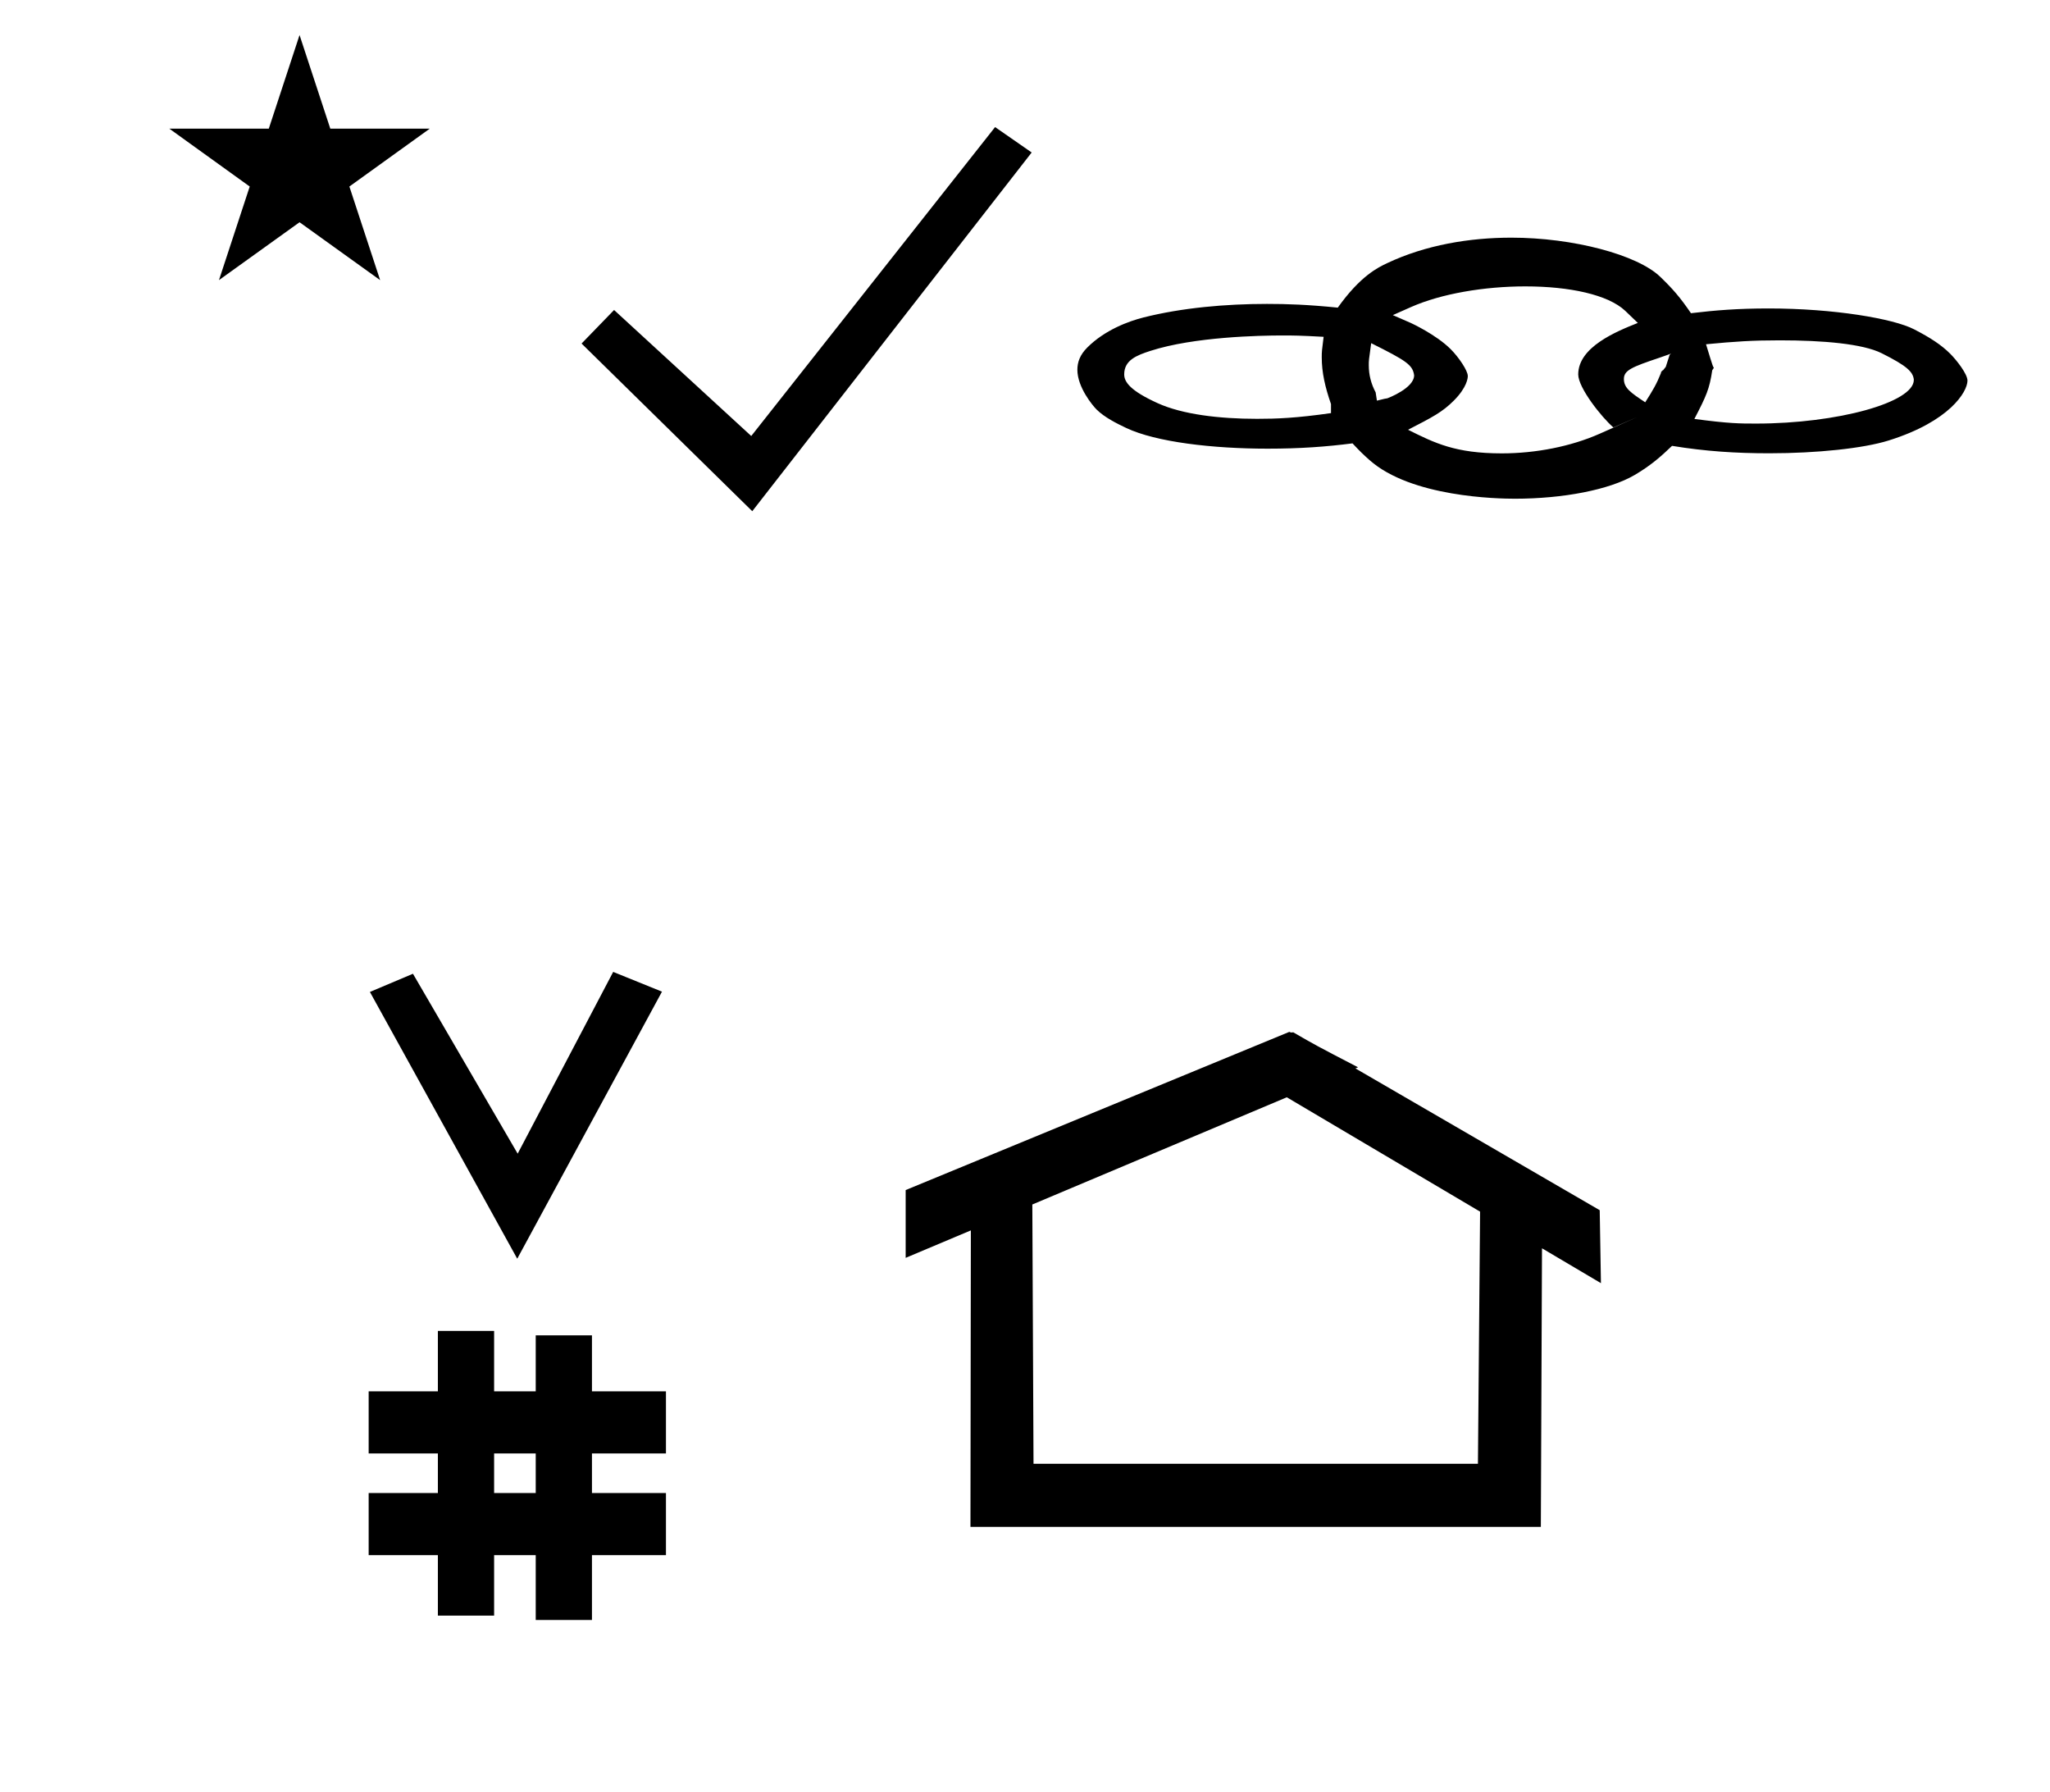 <?xml version="1.0" standalone="no"?>
<!DOCTYPE svg PUBLIC "-//W3C//DTD SVG 1.1//EN" "http://www.w3.org/Graphics/SVG/1.1/DTD/svg11.dtd" >
<svg xmlns="http://www.w3.org/2000/svg" xmlns:xlink="http://www.w3.org/1999/xlink" version="1.1" viewBox="-10 0 1144 1000">
  <g transform="matrix(1 0 0 -1 0 800)">
   <path fill="currentColor"
d="M976.901 627.896c-17.22 0 -29.702 -1.031 -43.262 -2.645c-6.021 8.813 -10.011 13.423 -17.136 20.297c-12.807 12.354 -48.692 21.849 -83.076 21.849c-23.229 0 -47.79 -4.033 -69.355 -14.237
c-5.088 -2.408 -14.849 -7.027 -27.526 -24.805c-17.062 1.704 -28.155 2.079 -39.497 2.079c-23.01 0 -47.418 -2.145 -68.882 -7.549c-8.447 -2.127 -21.64 -7.017 -31.401 -16.777c-4.119 -4.12 -5.54 -8.201 -5.54 -12.427
c0 -9.718 8.492 -19.941 10.679 -22.128c4.478 -4.477 11.53 -7.942 16.565 -10.331c16.63 -7.884 48.309 -11.557 78.872 -11.557c18.285 0 32.725 1.077 47.43 2.956c4.322 -4.625 5.878 -6.106 9.433 -9.274
c23.335 -20.795 71.738 -21.607 81.145 -21.607c26.894 0 52.781 4.941 66.964 13.293c8.644 5.091 14.425 10.081 20.77 16.199c18.705 -3.062 35.679 -4.144 54.27 -4.144c26.681 0 52.562 2.735 66.637 7.146
c34.052 10.67 43.858 27.132 43.958 33.322v0.078c0 3.682 -6.053 11.415 -9.625 14.987c-4.863 4.862 -11.055 8.958 -20.239 13.673c-11.567 5.938 -44.653 11.602 -81.183 11.602zM1058 588c0 -12.489 -42.351 -24.336 -88.067 -24.336
c-9.016 0 -14.861 0 -34.389 2.587c6.62 12.727 8.447 16.742 9.973 27.161c1.207 1.707 0.812 1.45 0.822 1.464c-0.012 0.165 -0.099 0.349 -0.099 0.349c-0.025 -1.437 -3.505 10.646 -4.198 12.693
c16.283 1.562 26.03 2.194 41.147 2.194c24.172 0 46.306 -1.915 56.866 -7.196c14.229 -7.115 17.389 -10.358 17.945 -14.595v-0.321zM732.76 574.567v-5.062c-19.637 -2.8 -30.345 -3.187 -41.31 -3.187
c-21.23 0 -41.636 2.478 -55.412 8.729c-15.198 6.898 -18.679 11.771 -18.679 16.075c0 7.92 6.932 10.615 14.604 13.099c24.384 7.893 61.412 8.604 73.617 8.604c6.31 0 9.703 -0.02 23.065 -0.753
c-0.963 -7.609 -1.044 -8.242 -1.044 -11.451c0 -8.336 1.838 -16.561 5.158 -26.056zM896.209 588.524c0 4.903 4.509 6.717 19.987 11.93c3.434 1.156 6.397 2.265 6.397 2.265l-0.839 -0.651l-2.171 -6.758
l-2.6 -3.25c-0.761 -0.042 2.6 3.25 0 0c-2.601 -6.5 -4.481 -9.599 -8.868 -16.525c-8.006 5.328 -11.907 7.926 -11.907 12.99zM870.727 591.082c0 -7.441 12.932 -23.779 19.607 -29.572l13.448 5.851l-21.002 -9.329
c-16.04 -7.126 -35.726 -10.995 -54.695 -10.995c-25.906 0 -37.43 5.748 -52.327 13.18c13.664 7.032 19.127 9.845 25.492 16.209c7.514 7.514 7.852 12.788 7.852 13.677c0 0.088 -0.003 0.134 -0.003 0.134
c0 2.96 -5.02 10.423 -9.544 14.944c-8.148 8.148 -22.128 14.568 -22.128 14.568l-10.158 4.433l10.132 4.492c16.951 7.514 41.1 11.536 63.794 11.536c24.795 0 46.196 -4.646 55.741 -13.614
c0.863 -0.812 0.863 -0.812 7.051 -6.774c-12.04 -4.774 -33.26 -13.449 -33.26 -28.738zM779.15 590.6c0 -7.234 -14.716 -12.759 -14.9 -12.826c-0.223 -0.081 -0.016 -0.014 -1.697 -0.302l-4.169 -1.012
l-0.705 4.615c-2.509 4.697 -3.836 9.7 -3.836 15.163c0 2.667 0 2.668 1.342 12.291c19.515 -9.766 23.164 -12.058 23.966 -17.93zM278.645 97.693l-82.222 148.848l24.023 10.148l58.44 -100.383l53.303 101.418l27.229 -11.025z
M195.731 -67.707v34.664h38.626v22.071h-38.626v34.664h38.626v33.715h31.383v-33.715h23.22v31.254h31.383v-31.254h41.292v-34.664h-41.292v-22.071h41.292v-34.664h-41.292v-36.185h-31.383v36.185h-23.22v-33.725h-31.383v33.725h-38.626z
M265.74 -33.043h23.22v22.071h-23.22v-22.071zM710.822 223.904c-0.529 0 -0.985 0.174 -1.322 0.358l-214.094 -88.263v-37.824c12.126 5.107 24.251 10.215 36.376 15.321v-3.771l-0.219 -161.659h318.305l0.646 155.446
c10.962 -6.485 21.924 -12.97 32.887 -19.455l-0.678 40.705l-136.33 79.118l1.464 0.616c-22.696 11.771 -24.457 12.731 -36.211 19.551c-0.288 -0.103 -0.565 -0.145 -0.824 -0.145zM814.757 -16.715h-248.003
l-0.665 144.662l142.009 59.817l107.859 -63.809zM84.487 728.225h55.515l17.161 52.226l17.16 -52.226h55.516l-44.867 -32.296l17.161 -52.225l-44.97 32.296l-44.971 -32.296l17.161 52.225zM409.801 514.769l-95.256 93.554l18.144 18.711
l76.546 -70.308l136.079 172.367l20.413 -14.175z" />
  </g>

</svg>
